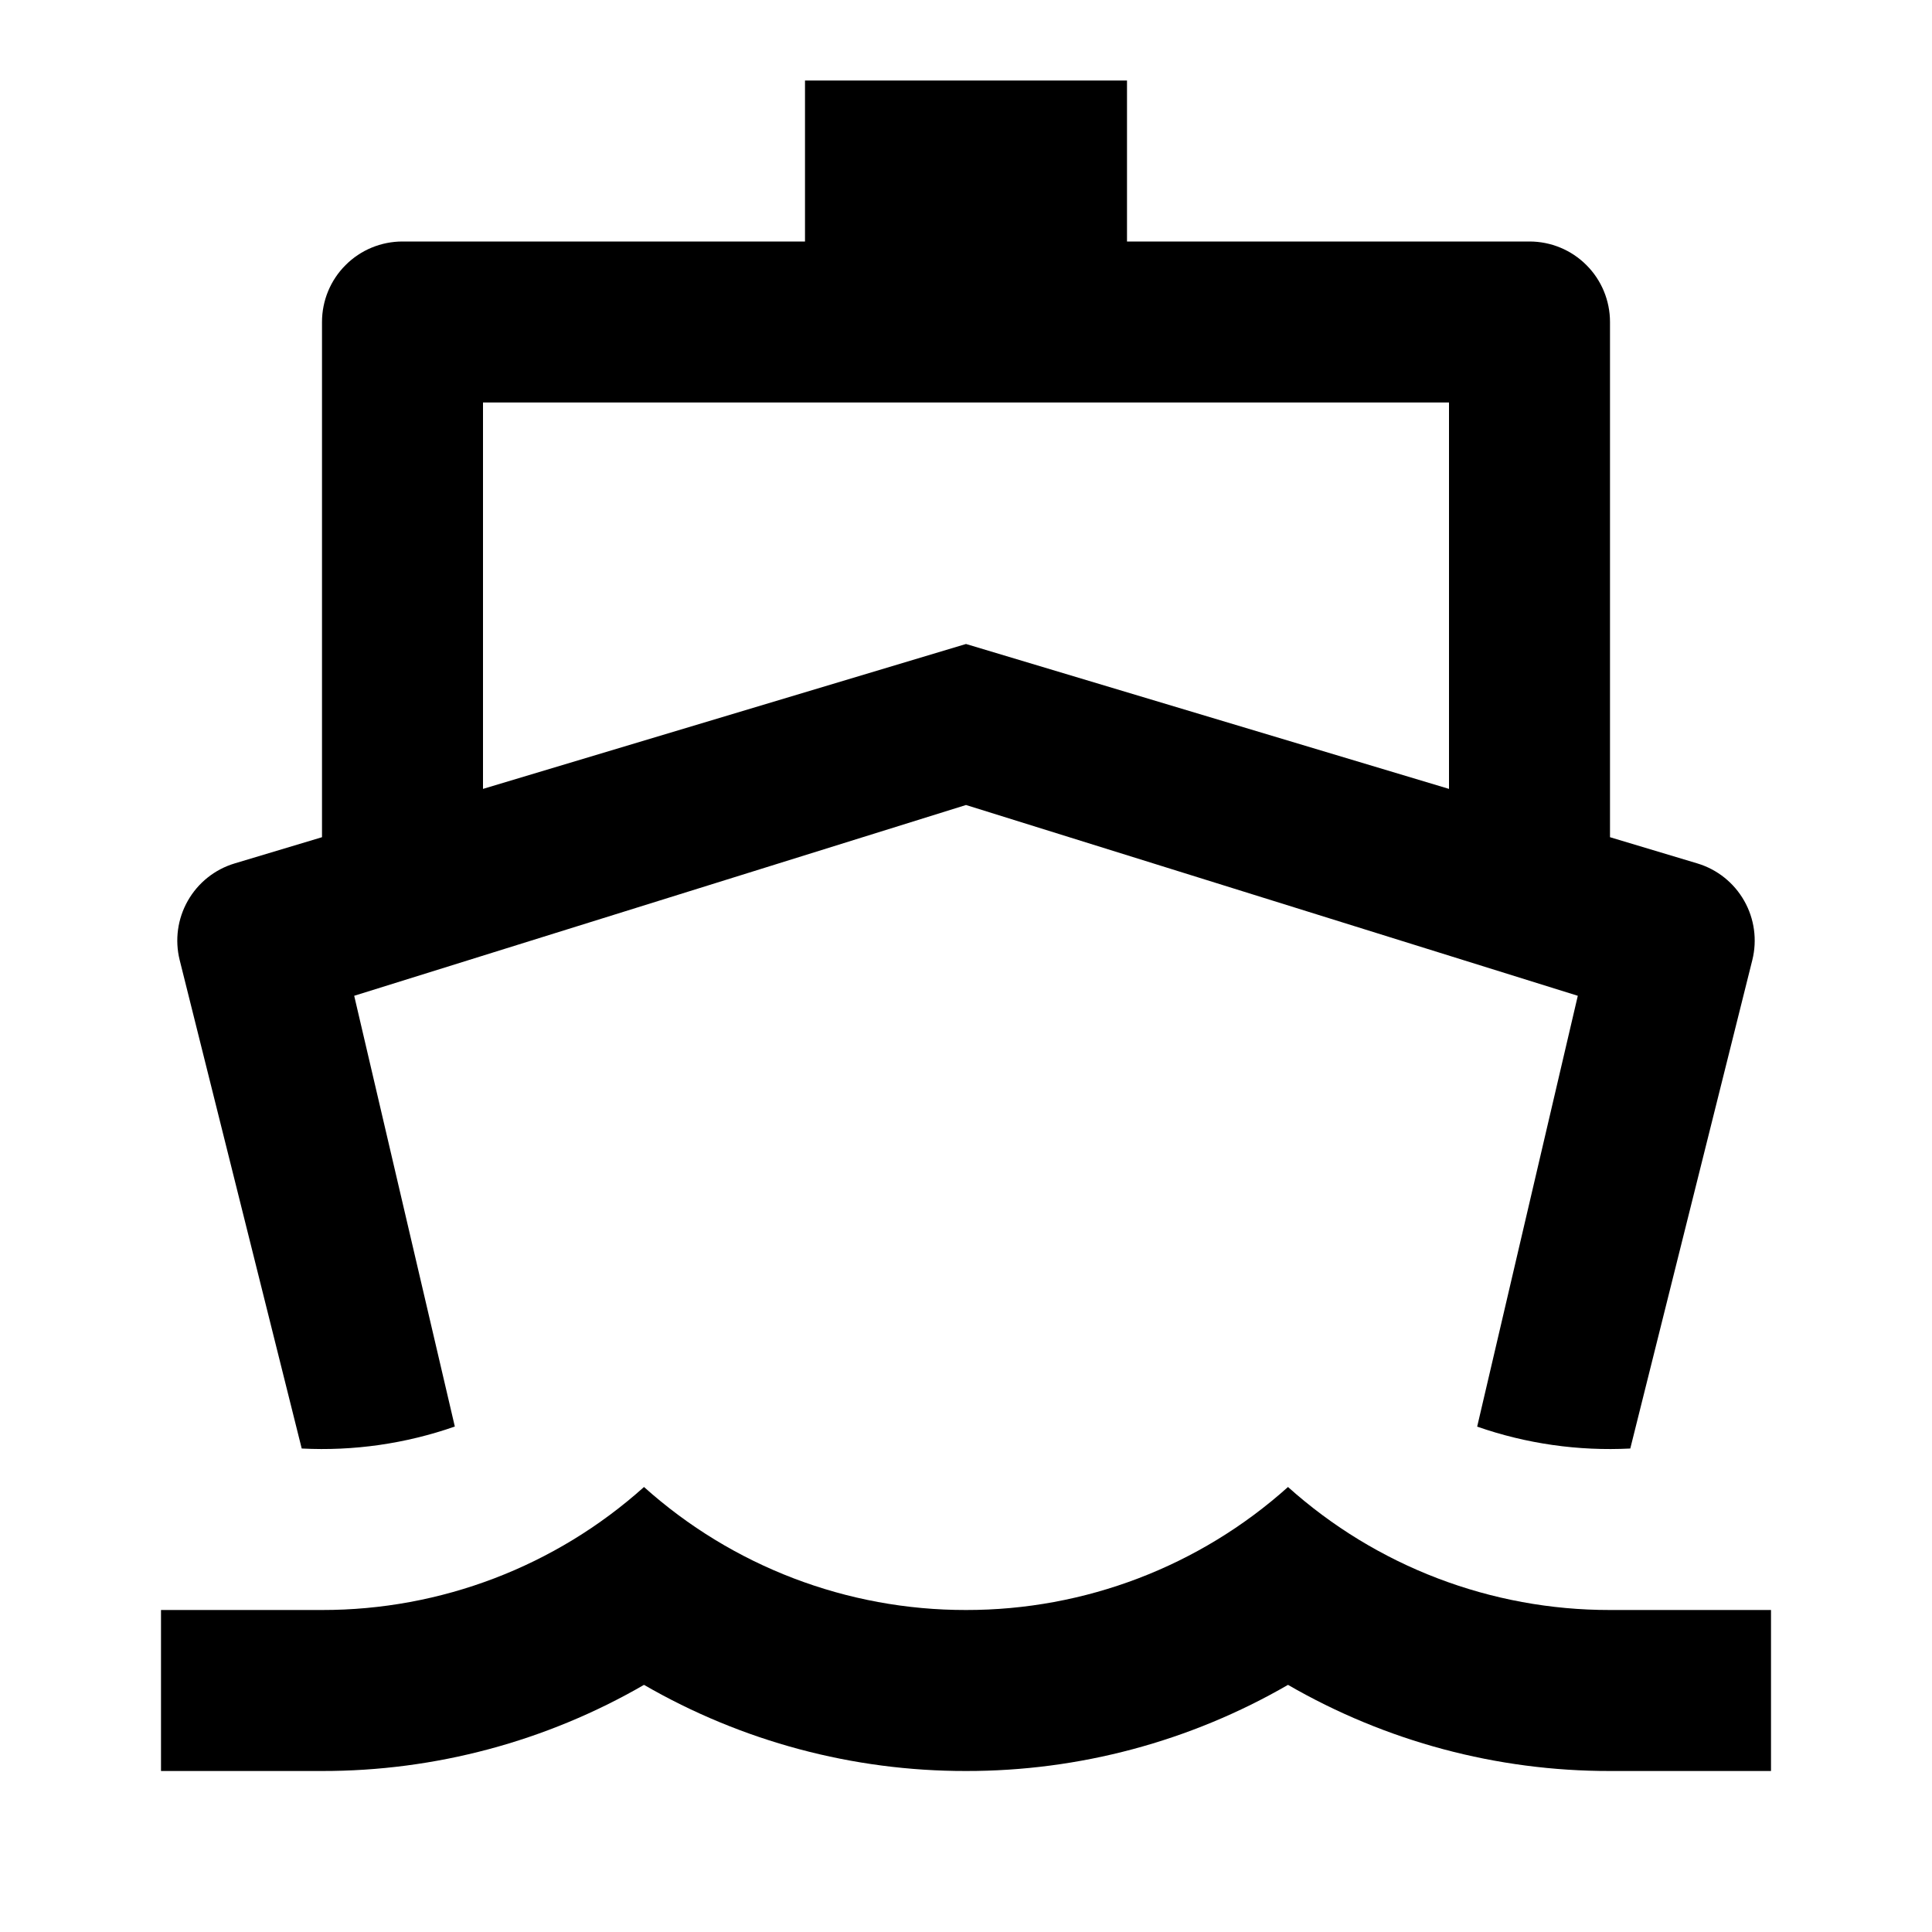 <svg width="24" height="24" viewBox="0 0 24 24" fill="none" xmlns="http://www.w3.org/2000/svg">
<g id="ship-line" clip-path="url(#clip0_8_5931)">
<g id="Group">
<path id="Vector" d="M4 10.4V4C4 3.735 4.105 3.48 4.293 3.293C4.48 3.105 4.735 3 5 3H10V1H14V3H19C19.265 3 19.52 3.105 19.707 3.293C19.895 3.48 20 3.735 20 4V10.4L21.086 10.726C21.332 10.8 21.54 10.966 21.667 11.19C21.794 11.413 21.83 11.677 21.768 11.926L20.252 17.994C19.606 18.027 18.96 17.935 18.35 17.722L19.6 12.37L12 10L4.4 12.37L5.65 17.721C5.04 17.934 4.394 18.027 3.748 17.994L2.232 11.926C2.17 11.677 2.206 11.413 2.333 11.19C2.46 10.966 2.668 10.8 2.914 10.726L4 10.4ZM6 9.8L12 8L18 9.8V5H6V9.8ZM4 20C5.476 20.002 6.901 19.458 8 18.472C9.099 19.458 10.524 20.002 12 20C13.476 20.002 14.901 19.458 16 18.472C17.099 19.458 18.524 20.002 20 20H22V22H20C18.596 22.002 17.216 21.633 16 20.93C14.784 21.633 13.404 22.002 12 22C10.596 22.002 9.216 21.633 8 20.93C6.784 21.633 5.404 22.002 4 22H2V20H4Z" fill="currentColor"/>
</g>
</g>
<defs>
<clipPath id="clip0_8_5931">
<rect width="24" height="24" fill="white"/>
</clipPath>
</defs>
</svg>
